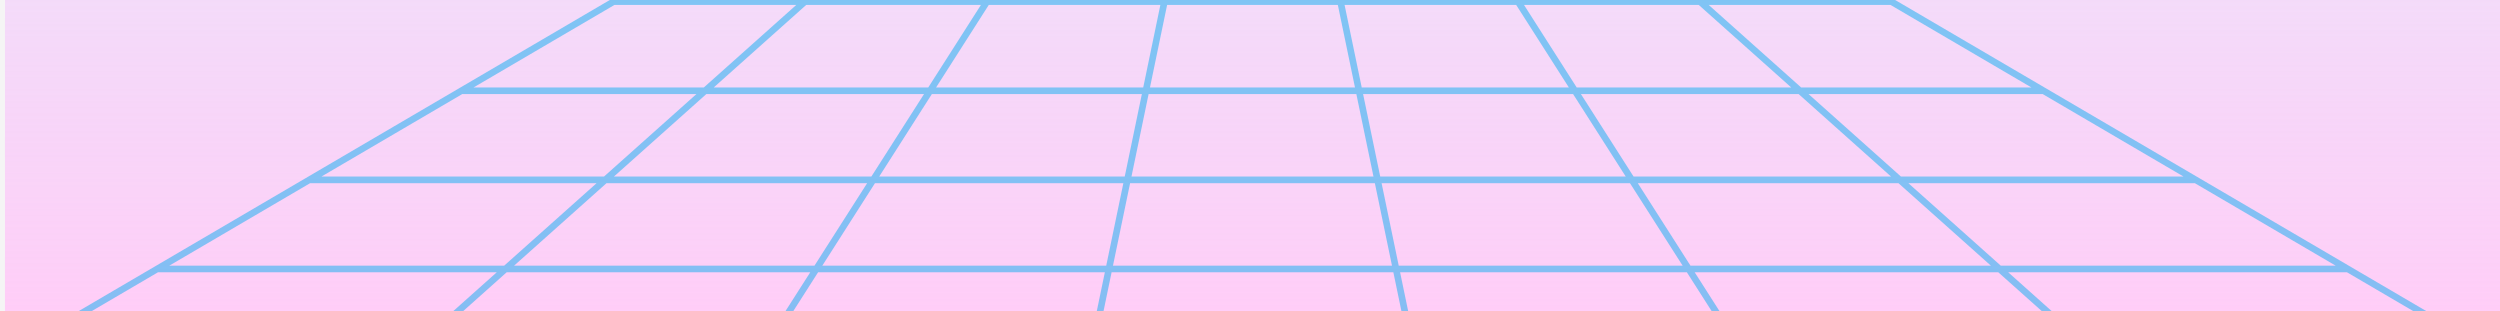 <svg xmlns="http://www.w3.org/2000/svg" width="3030" height="377" fill="none" preserveAspectRatio="none"><path fill="#F5F5F5" d="M0 0h3030v377H0z"/><path fill="#EBEBEA" d="M-7834-14877c0-1.1.9-2 2-2H3241c1.1 0 2 .9 2 2v12169c0 1.1-.9 2-2 2H-7832c-1.1 0-2-.9-2-2z"/><path fill="#000" fill-opacity=".1" d="M-7832-14878H3241v-2H-7832zm11074 1v12169h2v-12169zm-1 12170H-7832v2H3241zm-11074-1v-12169h-2v12169zm1 1c-.55 0-1-.45-1-1h-2c0 1.66 1.34 3 3 3zm11074-1c0 .55-.45 1-1 1v2c1.66 0 3-1.34 3-3zm-1-12170c.55 0 1 .4 1 1h2c0-1.7-1.34-3-3-3zm-11073-2c-1.66 0-3 1.3-3 3h2c0-.6.45-1 1-1z"/><g clip-path="url(#a)"><path fill="#fff" d="M6-18466.5h3024v18846H6z"/><g clip-path="url(#b)"><path fill="url(#c)" d="M0 0h3024v10896H0z" transform="translate(6 -10516)"/><path fill="url(#d)" d="M0 0h3024v2208H0z" transform="matrix(1 0 0 -1 6 380)"/><path stroke="#0DAEF1" stroke-width="8" d="M1096.55-106 491.569 434m773.561-540L920.375 434m513.335-540-112.14 540m280.72-540 112.14 540m56.44-540 344.75 540m-176.16-540 604.98 540m485.56 0-921.97-540H927.97L6.003 434M6 434h3024M190.398 326H2845.61M374.788 218H2661.21M559.186 110H2476.82M743.572 2H2292.42" opacity=".5"/></g></g><defs><linearGradient id="c" x1="1512" x2="1512" y1="-1074.21" y2="4413.52" gradientUnits="userSpaceOnUse"><stop stop-color="#0796D3" stop-opacity=".19"/><stop offset="1" stop-color="#FFCDF7" stop-opacity=".1"/></linearGradient><linearGradient id="d" x1="1512" x2="1512" y1="0" y2="1847.72" gradientUnits="userSpaceOnUse"><stop stop-color="#FFCDF7"/><stop offset="1" stop-color="#BAE8FC" stop-opacity="0"/></linearGradient><clipPath id="a"><path fill="#fff" d="M6-18466.5h3024v18846H6z"/></clipPath><clipPath id="b"><path fill="#fff" d="M6-10516h3024V380H6z"/></clipPath></defs></svg>